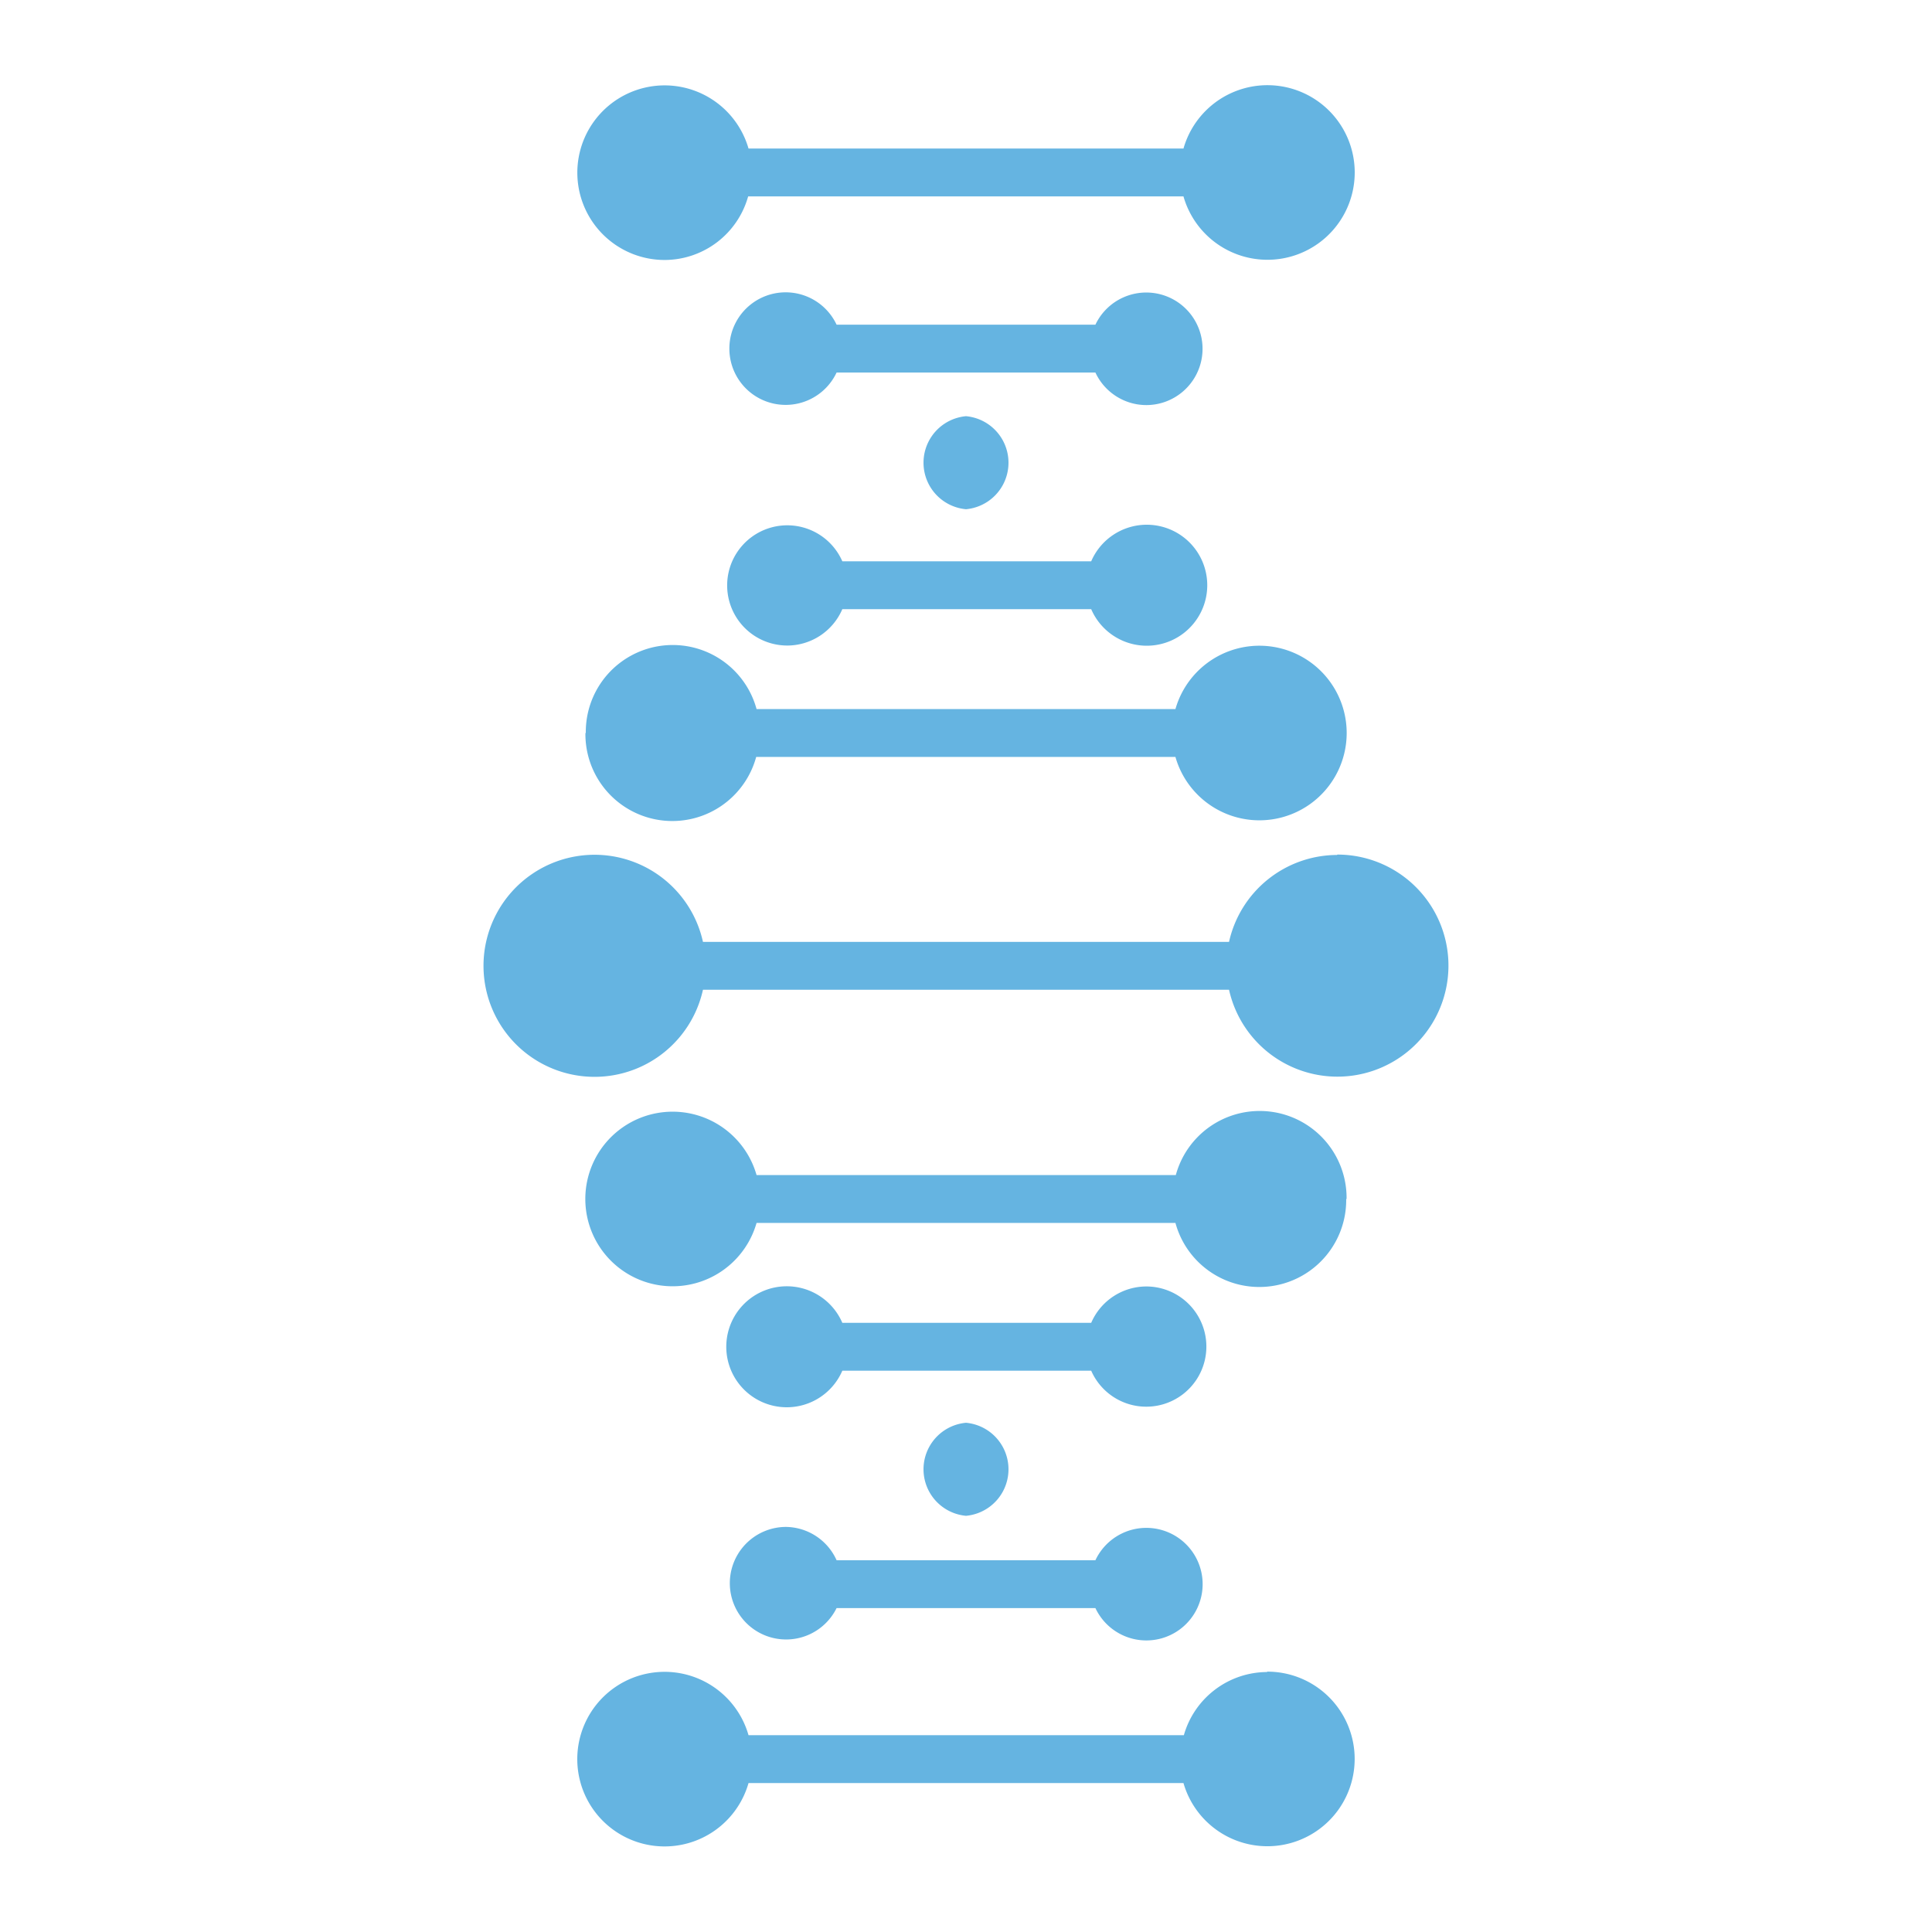 <svg id="Layer_1" data-name="Layer 1" xmlns="http://www.w3.org/2000/svg" viewBox="0 0 50.46 50.46"><defs><style>.cls-1{fill:#65b4e1;}</style></defs><title>codigo genetico</title><path class="cls-1" d="M25.23,39.59h0a1.22,1.22,0,0,0,0-2.43h0a1.22,1.22,0,0,0,0,2.43Z"/><path class="cls-1" d="M20.52,39.88A1.47,1.47,0,1,0,21.85,42h6.76a1.47,1.47,0,1,0,0-1.25H21.85A1.47,1.47,0,0,0,20.52,39.88Z"/><path class="cls-1" d="M34.92,22.33A2.9,2.9,0,0,0,32.1,24.6H18.36a2.9,2.9,0,1,0,0,1.25H32.1a2.9,2.9,0,1,0,2.83-3.53Z"/><path class="cls-1" d="M35.17,31.32a2.27,2.27,0,0,0-4.46-.63H19.76a2.28,2.28,0,1,0,0,1.25H30.7a2.27,2.27,0,0,0,4.46-.63Z"/><path class="cls-1" d="M33.1,43.67a2.27,2.27,0,0,0-2.18,1.65H19.55a2.28,2.28,0,1,0,0,1.25H30.91a2.28,2.28,0,1,0,2.18-2.91Z"/><path class="cls-1" d="M29.94,33.6a1.57,1.57,0,0,0-1.44.95H22a1.58,1.58,0,1,0,0,1.25H28.5a1.57,1.57,0,1,0,1.44-2.2Z"/><path class="cls-1" d="M15.29,19.14a2.27,2.27,0,0,0,4.46.63H30.7a2.28,2.28,0,1,0,0-1.25H19.76a2.27,2.27,0,0,0-4.46.63Z"/><path class="cls-1" d="M17.36,6.79a2.27,2.27,0,0,0,2.18-1.66H30.91a2.28,2.28,0,1,0,0-1.25H19.55a2.28,2.28,0,1,0-2.18,2.91Z"/><path class="cls-1" d="M20.52,16.86A1.57,1.57,0,0,0,22,15.91H28.5a1.58,1.58,0,1,0,0-1.25H22a1.57,1.57,0,1,0-1.44,2.2Z"/><path class="cls-1" d="M25.23,10.87h0a1.22,1.22,0,0,0,0,2.43h0a1.22,1.22,0,0,0,0-2.43Z"/><path class="cls-1" d="M29.94,10.58a1.47,1.47,0,1,0-1.33-2.1H21.85a1.47,1.47,0,1,0,0,1.25h6.76A1.47,1.47,0,0,0,29.94,10.58Z"/></svg>